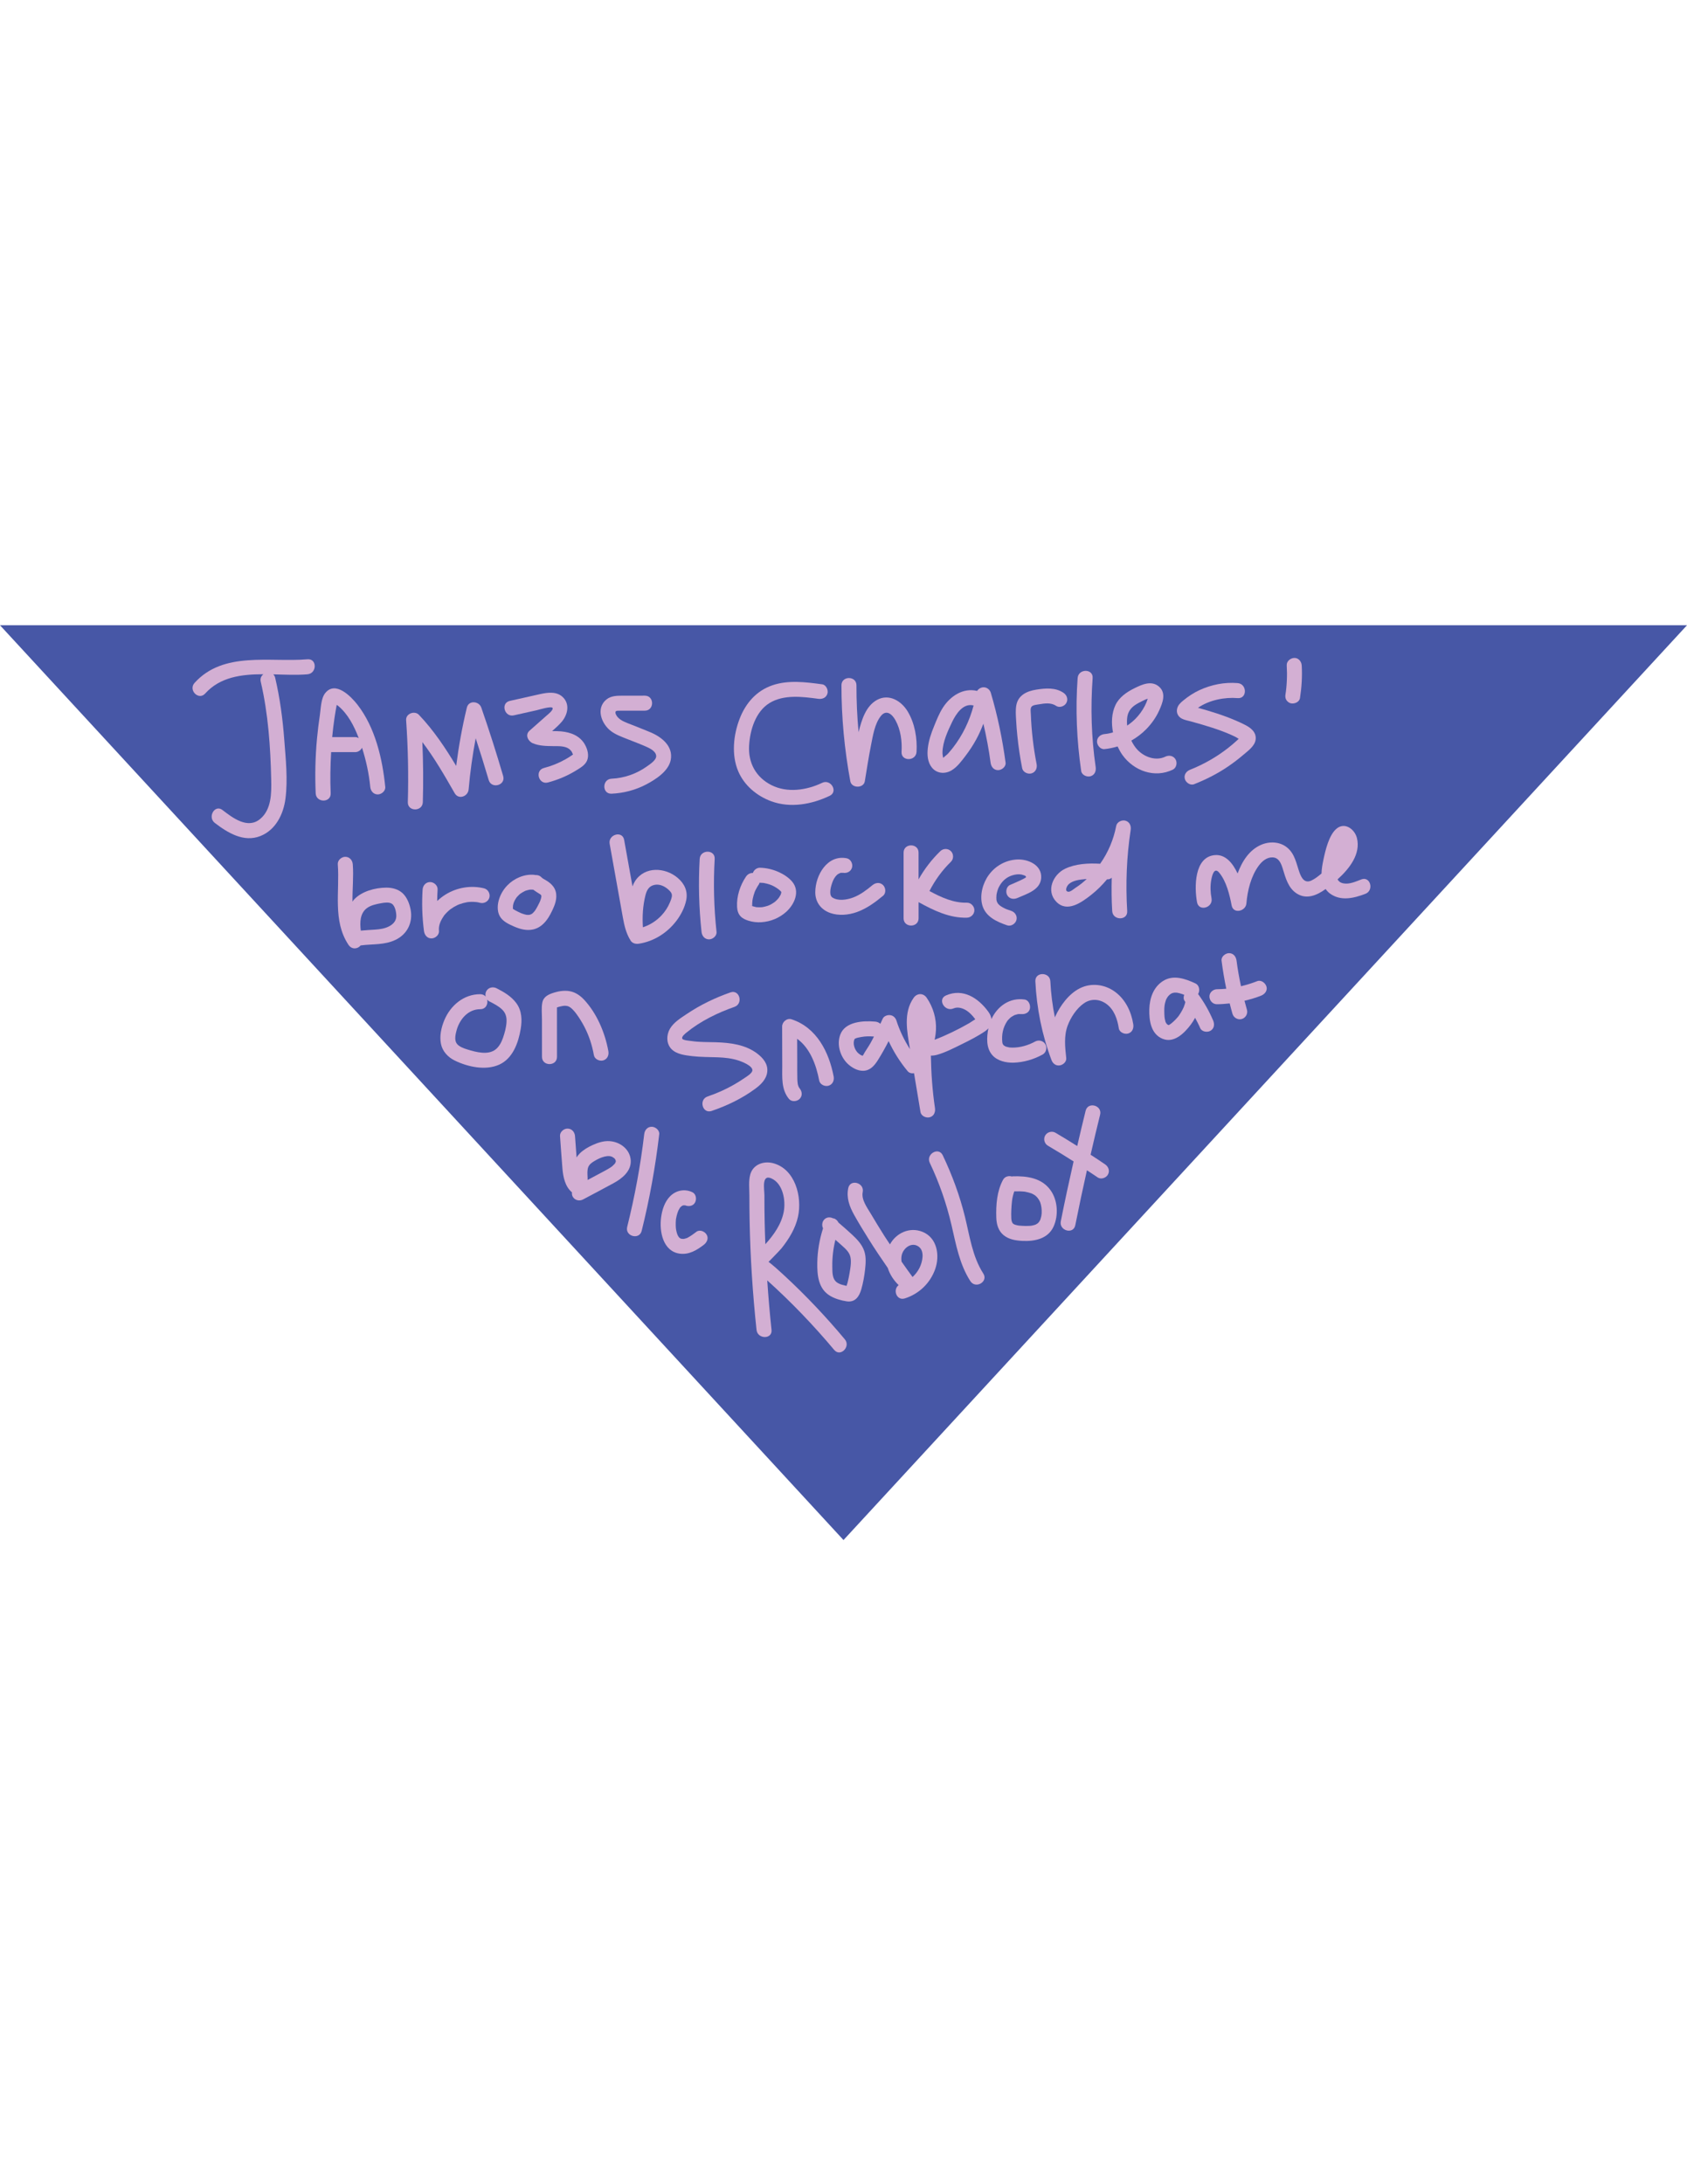 <?xml version="1.0" encoding="utf-8"?>
<!-- Generator: Adobe Illustrator 23.1.1, SVG Export Plug-In . SVG Version: 6.00 Build 0)  -->
<svg version="1.1" id="Layer_1" xmlns="http://www.w3.org/2000/svg" xmlns:xlink="http://www.w3.org/1999/xlink" x="0px" y="0px"
	 viewBox="0 0 612 792" style="enable-background:new 0 0 612 792;" xml:space="preserve">
<style type="text/css">
	.st0{fill:#4757A6;}
	.st1{fill:#D3AFD3;}
</style>
<polygon class="st0" points="612,226.72 306,558.43 0,226.72 "/>
<g>
	<path class="st1" d="M111.56,239.06c-13.71,1.18-30.5-3.06-40.99,8.58c-2.34,2.6,1.5,6.46,3.85,3.85c5.43-6.03,13.2-7,21.12-7.01
		c-0.75,0.59-1.22,1.52-0.95,2.71c2.72,11.65,3.53,23.64,3.8,35.58c0.11,4.87,0.09,10.8-4.02,14.2c-4.54,3.76-9.93-0.39-13.69-3.27
		c-2.78-2.13-5.49,2.6-2.75,4.7c4.67,3.58,10.47,7.14,16.51,4.76c5.58-2.2,8.39-7.92,9.12-13.57c0.9-6.97,0.09-14.42-0.44-21.41
		c-0.57-7.55-1.57-15.06-3.3-22.44c-0.12-0.53-0.38-0.91-0.68-1.22c4.3,0.11,8.55,0.32,12.4-0.02
		C115.03,244.2,115.06,238.75,111.56,239.06z"/>
	<path class="st1" d="M128.86,272.73c1.04,0,2.03-0.67,2.47-1.6c1.48,4.62,2.52,9.38,2.99,14.21c0.14,1.46,1.15,2.72,2.72,2.72
		c1.36,0,2.87-1.25,2.72-2.72c-1.01-10.23-3.66-21.57-10.1-29.84c-2.36-3.02-7.98-8.76-11.66-4.21c-1.58,1.95-1.59,5.5-1.95,7.91
		c-0.43,2.89-0.79,5.8-1.06,8.71c-0.61,6.57-0.75,13.16-0.47,19.75c0.15,3.49,5.59,3.51,5.44,0c-0.21-4.98-0.12-9.96,0.17-14.93
		C123.04,272.73,125.95,272.73,128.86,272.73z M121.35,260.31c0.23-1.55,0.49-3.09,0.78-4.63c0-0.03,0.01-0.05,0.01-0.08
		c0.2,0.12,0.39,0.23,0.46,0.29c3.63,2.97,5.89,7.43,7.54,11.76c-0.38-0.22-0.8-0.37-1.28-0.37c-2.78,0-5.57,0-8.35,0
		C120.73,264.95,121,262.63,121.35,260.31z"/>
	<path class="st1" d="M153.22,269.08c4.43,5.81,8.09,12.19,11.72,18.53c1.43,2.49,4.85,1.19,5.07-1.37
		c0.53-6.23,1.41-12.41,2.56-18.55c1.64,5.03,3.23,10.08,4.72,15.16c0.98,3.35,6.24,1.93,5.25-1.45c-2.44-8.33-5.08-16.6-7.93-24.81
		c-0.83-2.4-4.58-2.77-5.25,0c-1.68,6.97-2.96,14.03-3.87,21.14c-3.94-6.58-8.2-12.95-13.51-18.53c-1.56-1.63-4.81-0.45-4.65,1.92
		c0.7,9.9,0.9,19.83,0.62,29.75c-0.1,3.5,5.34,3.5,5.44,0C153.6,283.62,153.54,276.34,153.22,269.08z"/>
	<path class="st1" d="M186.39,259.39c2.79-0.62,5.57-1.25,8.36-1.87c0.57-0.13,5.36-1.61,5.71-0.8c0.34,0.78-1.74,2.38-2.2,2.79
		c-2.05,1.83-4.11,3.64-6.17,5.45c-1.71,1.51-0.52,3.82,1.2,4.55c2.34,0.99,4.94,1.01,7.44,1.04c1.92,0.02,4.32-0.14,5.91,1.16
		c0.37,0.3,0.67,0.67,0.88,1.09c0.03,0.06,0.21,0.54,0.35,0.8c-0.04,0.04-0.08,0.07-0.16,0.11c-0.27,0.15-0.52,0.36-0.78,0.52
		c-0.59,0.39-1.19,0.75-1.8,1.1c-2.47,1.4-5.07,2.43-7.81,3.15c-3.38,0.89-1.95,6.14,1.45,5.25c3.55-0.94,7-2.37,10.12-4.29
		c1.51-0.93,3.34-1.93,4.07-3.63c0.8-1.85,0.2-4.07-0.73-5.76c-1.77-3.23-5.19-4.54-8.67-4.85c-1.08-0.1-2.18-0.09-3.27-0.1
		c1.17-1.02,2.32-2.06,3.33-3.19c2.17-2.43,3.25-6.24,0.78-8.9c-2.22-2.4-5.61-1.96-8.48-1.32c-3.66,0.81-7.32,1.64-10.97,2.46
		C181.53,254.9,182.98,260.15,186.39,259.39z"/>
	<path class="st1" d="M221.71,265.15c1.75,1.29,3.83,2.03,5.83,2.83c2.24,0.9,4.51,1.73,6.72,2.7c1.36,0.6,3.76,1.69,3.79,3.5
		c0.02,1.48-2.25,2.92-3.3,3.68c-3.78,2.71-8.24,4.29-12.89,4.5c-3.49,0.16-3.51,5.6,0,5.44c4.37-0.2,8.6-1.3,12.48-3.32
		c3.46-1.8,8.21-4.82,8.99-8.95c0.94-4.97-3.3-8.29-7.36-10c-2.23-0.93-4.48-1.81-6.72-2.7c-1.77-0.71-4.03-1.37-5.28-2.92
		c-0.35-0.44-0.9-1.3-0.63-1.9c0.17-0.38,1.1-0.3,1.67-0.31c2.97-0.03,5.95,0,8.92-0.01c3.5,0,3.51-5.44,0-5.44
		c-2.58,0-5.15,0-7.73,0.01c-2.17,0-4.46-0.05-6.23,1.4C216.03,256.91,218.23,262.58,221.71,265.15z"/>
	<path class="st1" d="M279.78,290.54c6.96,2.56,14.7,1.14,21.22-1.98c3.16-1.51,0.4-6.21-2.75-4.7c-5.62,2.69-12.63,3.74-18.39,0.83
		c-5.61-2.83-8.45-8.01-8.11-14.26c0.3-5.63,2.33-12.39,7.42-15.51c5.19-3.17,11.94-2.3,17.66-1.53c1.47,0.2,2.9-0.35,3.35-1.9
		c0.36-1.27-0.45-3.15-1.9-3.35c-5.92-0.8-12.26-1.63-18.05,0.34c-5.82,1.98-9.69,6.46-11.88,12.08
		c-2.29,5.88-3.06,13.16-0.55,19.08C270,284.83,274.55,288.61,279.78,290.54z"/>
	<path class="st1" d="M313.73,283.3c0.72-4.33,1.37-8.68,2.23-12.98c0.7-3.46,1.31-7.79,3.56-10.65c1.99-2.53,4.1-0.74,5.33,1.5
		c1.9,3.45,2.44,7.58,2.21,11.46c-0.21,3.5,5.23,3.49,5.44,0c0.29-4.93-0.63-10.35-3.2-14.63c-2.31-3.85-6.81-6.6-11.18-4.19
		c-4.02,2.22-5.51,7.2-6.57,11.34c-0.03,0.12-0.05,0.25-0.08,0.37c-0.52-5.66-0.78-11.34-0.77-17.03c0-3.5-5.44-3.51-5.44,0
		c-0.01,11.68,1.09,23.34,3.22,34.83C308.96,285.87,313.29,285.92,313.73,283.3z"/>
	<path class="st1" d="M345.15,279.37c2.12-1.24,3.69-3.43,5.15-5.34c1.42-1.86,2.71-3.82,3.83-5.88c1.01-1.84,1.86-3.77,2.62-5.73
		c1.08,4.67,1.98,9.38,2.61,14.12c0.19,1.46,1.11,2.72,2.72,2.72c1.32,0,2.92-1.25,2.72-2.72c-1.15-8.58-2.9-17.03-5.36-25.33
		c-0.34-1.15-1.41-2-2.62-2c-0.87,0-1.86,0.53-2.34,1.32c-5.09-1.22-9.73,1.88-12.41,6.04c-1.35,2.1-2.28,4.47-3.22,6.78
		c-1.07,2.59-1.95,5.2-2.27,8c-0.27,2.37-0.08,5.01,1.46,6.94C339.8,280.51,342.77,280.76,345.15,279.37z M342.27,274.91
		c0.01,0.01,0.02,0.01,0.03,0.02C342.35,275.03,342.32,274.98,342.27,274.91z M345.41,261.78c1.38-2.88,4-6.95,7.79-5.97
		c-1.47,5.55-3.98,10.81-7.53,15.36c-0.54,0.69-1.11,1.36-1.69,2.02c-0.54,0.6-1.23,1.03-1.76,1.58c-0.02,0.02-0.02,0.01-0.03,0.02
		c-0.03-0.04-0.05-0.08-0.05-0.08c-0.14-0.66-0.25-1.18-0.23-1.95C341.99,268.99,343.81,265.13,345.41,261.78z"/>
	<path class="st1" d="M369.07,266.85c0.4,3.92,0.98,7.82,1.74,11.69c0.28,1.44,2.01,2.27,3.35,1.9c1.51-0.41,2.18-1.9,1.9-3.35
		c-1.17-6-1.88-12.07-2.1-18.17c-0.03-0.74-0.25-2.04,0.26-2.67c0.51-0.63,1.87-0.72,2.63-0.85c2.08-0.35,4.4-0.72,6.24,0.53
		c1.21,0.83,3.02,0.23,3.72-0.98c0.79-1.35,0.24-2.89-0.98-3.72c-2.93-2.01-6.54-1.69-9.87-1.17c-3.4,0.53-6.63,1.99-7.28,5.74
		c-0.3,1.75-0.16,3.52-0.06,5.28C368.72,263,368.87,264.93,369.07,266.85z"/>
	<path class="st1" d="M395.58,281.48c1.56-0.43,2.11-1.89,1.9-3.35c-1.56-10.67-1.88-21.51-1.1-32.26c0.25-3.49-5.19-3.48-5.44,0
		c-0.82,11.27-0.34,22.54,1.29,33.71C392.44,281.04,394.29,281.84,395.58,281.48z"/>
	<path class="st1" d="M400.69,271.63c1.62-0.16,3.2-0.5,4.74-0.96c0.51,1.09,1.08,2.13,1.73,3.05c4.14,5.8,11.69,8.56,18.32,5.35
		c1.32-0.64,1.68-2.52,0.98-3.72c-0.79-1.35-2.4-1.62-3.72-0.98c-3.45,1.67-7.64,0.13-10.12-2.52c-0.88-0.94-1.61-2.08-2.2-3.31
		c1.97-1.12,3.8-2.5,5.42-4.15c1.9-1.94,3.52-4.22,4.65-6.7c1.24-2.72,2.69-6.3,0.02-8.67c-2.75-2.44-6.26-0.81-9.06,0.58
		c-2.76,1.37-5.49,3.25-6.82,6.12c-1.37,2.94-1.51,6.46-0.86,9.85c-1,0.3-2.03,0.51-3.08,0.61c-1.46,0.15-2.72,1.15-2.72,2.72
		C397.97,270.27,399.22,271.78,400.69,271.63z M408.95,260c0.27-1.88,1.26-3.27,2.81-4.33c0.83-0.56,1.72-1.02,2.62-1.46
		c0.48-0.23,0.96-0.48,1.45-0.68c0.08-0.03,0.3-0.09,0.53-0.15c-0.01,0.04-0.03,0.11-0.03,0.12c-0.27,0.85-0.61,1.66-1.02,2.46
		c-0.91,1.75-2.05,3.32-3.44,4.72c-0.9,0.9-1.9,1.71-2.96,2.43C408.79,262.05,408.81,261,408.95,260z"/>
	<path class="st1" d="M428.68,260.55c1.03,0.55,2.29,0.75,3.42,1.06c1.27,0.35,2.54,0.71,3.81,1.08c2.53,0.74,5.04,1.53,7.51,2.46
		c1.1,0.41,2.18,0.85,3.25,1.33c0.51,0.23,1.02,0.47,1.53,0.72c0.21,0.1,0.71,0.44,1.17,0.7c-0.25,0.24-0.5,0.47-0.75,0.7
		c-0.98,0.89-1.98,1.75-3.02,2.56c-4.19,3.29-8.92,5.99-13.87,7.95c-1.37,0.54-2.32,1.82-1.9,3.35c0.36,1.3,1.97,2.44,3.35,1.9
		c4.33-1.71,8.47-3.8,12.32-6.42c1.94-1.32,3.81-2.75,5.59-4.27c1.69-1.44,4.17-3.18,4.43-5.57c0.28-2.59-1.72-4.17-3.8-5.23
		c-2.21-1.13-4.51-2.1-6.84-2.97c-2.29-0.86-4.62-1.6-6.96-2.3c-1.11-0.33-2.22-0.64-3.33-0.95c4.12-2.83,9.68-3.91,14.41-3.51
		c3.49,0.29,3.47-5.15,0-5.44c-4.78-0.4-9.53,0.55-13.88,2.55c-2.12,0.98-4.07,2.27-5.87,3.76c-1.03,0.85-1.97,1.7-2.24,3.06
		C426.7,258.49,427.39,259.86,428.68,260.55z"/>
	<path class="st1" d="M468.25,255.02c1.3,0.3,3.11-0.4,3.35-1.9c0.61-3.92,0.86-7.87,0.63-11.83c-0.08-1.42-1.19-2.79-2.72-2.72
		c-1.4,0.06-2.81,1.2-2.72,2.72c0.11,1.82,0.13,3.64,0.04,5.46c-0.04,0.89-0.1,1.78-0.19,2.67c-0.04,0.43-0.09,0.85-0.14,1.28
		c0,0.04-0.01,0.06-0.01,0.09c0,0.02,0,0.02-0.01,0.04c-0.04,0.28-0.08,0.57-0.13,0.85c-0.12,0.75-0.12,1.42,0.27,2.1
		C466.96,254.34,467.6,254.87,468.25,255.02z"/>
	<path class="st1" d="M146.03,323.86c-1.59-1.46-3.78-2.01-5.89-2c-3.99,0.02-8.91,1.3-11.69,4.31c-0.23,0.25-0.39,0.51-0.58,0.77
		c-0.05-4.55,0.45-9.21,0.11-13.54c-0.11-1.47-1.17-2.72-2.72-2.72c-1.38,0-2.84,1.25-2.72,2.72c0.76,9.78-1.94,20.46,3.88,29.2
		c1.21,1.81,3.36,1.54,4.41,0.22c4.31-0.58,8.64-0.07,12.71-2.05c4.24-2.06,6.26-6.27,5.44-10.86
		C148.58,327.76,147.68,325.37,146.03,323.86z M143.75,332.5c-0.14,1.61-1.24,2.68-2.61,3.4c-1.56,0.82-3.33,1.06-5.06,1.18
		c-1.74,0.11-3.47,0.21-5.19,0.37c-0.38-2.99-0.29-6.25,2.16-8.12c1.46-1.11,3.45-1.5,5.21-1.82c1.14-0.21,2.89-0.49,3.93,0.22
		C143.4,328.55,143.86,331.15,143.75,332.5z"/>
	<path class="st1" d="M161.11,331.95c0.03-0.03,0.07-0.07,0.12-0.14c0.15-0.17,0.29-0.34,0.44-0.5c0.33-0.36,0.67-0.7,1.04-1.03
		c0.16-0.15,0.33-0.29,0.5-0.43c0.07-0.06,0.07-0.06,0.05-0.05c0.02-0.02,0.05-0.04,0.13-0.09c0.4-0.28,0.8-0.56,1.22-0.81
		c0.38-0.23,0.77-0.44,1.17-0.63c0.16-0.08,0.32-0.15,0.48-0.22c0.05-0.02,0.46-0.18,0.47-0.18c0.88-0.32,1.78-0.56,2.7-0.72
		c0.1-0.02,0.26-0.04,0.32-0.05c0.22-0.02,0.44-0.05,0.67-0.06c0.44-0.03,0.88-0.04,1.33-0.02c0.4,0.01,0.8,0.04,1.19,0.09
		c0.1,0.02,0.44,0.08,0.46,0.08c0.26,0.05,0.52,0.11,0.78,0.18c1.42,0.36,2.95-0.46,3.35-1.9c0.38-1.39-0.47-2.99-1.9-3.35
		c-4.72-1.18-9.84-0.33-13.98,2.23c-1.06,0.66-2.09,1.46-3.05,2.36c0.01-1.38,0.06-2.77,0.15-4.15c0.09-1.47-1.32-2.72-2.72-2.72
		c-1.55,0-2.63,1.25-2.72,2.72c-0.32,5-0.16,10.02,0.49,14.99c0.19,1.46,1.12,2.72,2.72,2.72c1.37,0,2.86-1.25,2.72-2.72
		c-0.19-2.03,0.59-3.69,1.78-5.44C161.06,332.03,161.09,331.98,161.11,331.95z"/>
	<path class="st1" d="M200.95,328.78c0.98-2.32,1.38-5.08-0.19-7.25c-0.69-0.95-1.57-1.65-2.57-2.25c-0.36-0.22-0.74-0.42-1.1-0.64
		c-0.18-0.11-0.35-0.23-0.53-0.35c0.56,0.38-0.12-0.14-0.23-0.25c-0.55-0.58-1.38-0.81-2.18-0.74c-0.11-0.02-0.21-0.07-0.33-0.08
		c-3.61-0.35-7.32,1.27-9.8,3.85c-1.31,1.37-2.31,3-2.91,4.8c-0.67,1.99-0.86,4.5,0.22,6.38c1.07,1.88,3.19,2.84,5.09,3.68
		c2.22,0.97,4.57,1.63,7,1.09C197.39,336.13,199.5,332.22,200.95,328.78z M186.03,329.5c0.01,0.02,0.02,0.04,0.02,0.06c0,0,0,0,0,0
		C186.04,329.53,186.03,329.51,186.03,329.5z M186.05,329.55C186.05,329.55,186.05,329.55,186.05,329.55
		c0.01,0.02,0.02,0.04,0.03,0.06C186.06,329.59,186.06,329.57,186.05,329.55z M186.1,329.63c0-0.01-0.01-0.03-0.01-0.04
		C186.24,329.74,186.18,329.71,186.1,329.63z M196.39,325.06c0,0.04-0.01,0.13-0.01,0.19c-0.03,0.18-0.07,0.37-0.12,0.54
		c-0.09,0.32-0.21,0.62-0.31,0.93c-0.01,0.04-0.03,0.08-0.04,0.1c-0.09,0.19-0.18,0.38-0.27,0.57c-0.3,0.61-0.6,1.22-0.94,1.81
		c-0.17,0.29-0.34,0.59-0.53,0.87c-0.12,0.17-0.61,0.76-0.24,0.34c-0.22,0.24-0.43,0.49-0.67,0.71c-0.02,0.02-0.07,0.06-0.12,0.1
		c-0.1,0.07-0.32,0.21-0.37,0.24c-0.02,0.01-0.06,0.03-0.1,0.05c-0.11,0.03-0.45,0.17-0.44,0.16c-0.03,0.01-0.12,0.04-0.19,0.05
		c-0.12,0.01-0.25,0.02-0.36,0.02c-0.17,0-0.34-0.01-0.52-0.01c-0.04,0-0.04,0-0.07,0c-0.43-0.08-0.86-0.19-1.28-0.33
		c-0.22-0.07-0.43-0.15-0.64-0.23c-0.07-0.02-0.07-0.02-0.09-0.03c-0.02-0.01-0.01,0-0.03-0.01c-0.38-0.16-0.75-0.35-1.12-0.53
		c-0.31-0.16-0.62-0.32-0.93-0.48c-0.14-0.07-0.28-0.15-0.41-0.23c-0.05-0.03-0.35-0.23-0.37-0.24c-0.04-0.04-0.08-0.07-0.12-0.11
		c-0.02-0.08-0.05-0.15-0.06-0.23c0-0.01,0,0,0.01-0.02c0.02-0.14,0.06-0.84,0.03-0.8c0.05-0.27,0.1-0.55,0.17-0.81
		c0.08-0.27,0.18-0.54,0.27-0.8c-0.2,0.62,0.12-0.23,0.22-0.41c0.14-0.25,0.28-0.49,0.44-0.73c0.07-0.1,0.14-0.2,0.21-0.31
		c0.03-0.03,0.06-0.08,0.13-0.16c0.23-0.27,0.48-0.53,0.74-0.77c0.13-0.12,0.27-0.24,0.4-0.36c0.03-0.03,0.02-0.02,0.04-0.04
		c0,0,0,0,0,0c0.6-0.4,1.19-0.75,1.83-1.07c0.03-0.01,0.01,0,0.05-0.01c0.17-0.05,0.33-0.12,0.5-0.17c0.34-0.1,0.69-0.16,1.03-0.25
		c0.01,0,0.01,0,0.01,0c0.18-0.01,0.35-0.03,0.53-0.03c0.27-0.01,0.53,0.01,0.79,0.03c0.81,0.6,1.67,1.13,2.53,1.67
		c0.02,0.01,0.01,0.01,0.03,0.02c0.07,0.07,0.14,0.14,0.22,0.2c0.02,0.02,0.02,0.01,0.03,0.02c0.02,0.04,0.06,0.12,0.1,0.19
		c0.02,0.07,0.03,0.14,0.05,0.21C196.39,324.98,196.39,325,196.39,325.06z"/>
	<path class="st1" d="M230.4,319.47c-0.39,0.6-0.69,1.25-0.95,1.93c-1.01-5.62-2.02-11.25-3.03-16.87
		c-0.62-3.44-5.86-1.98-5.25,1.45c1.08,6.02,2.16,12.05,3.24,18.07c0.52,2.9,1.04,5.8,1.56,8.7c0.49,2.69,1.08,5.29,2.43,7.69
		c0.03,0.05,0.08,0.08,0.11,0.13c0.52,1.33,1.85,1.84,3.21,1.63c5.45-0.81,10.35-3.94,13.66-8.3c1.64-2.16,2.97-4.72,3.54-7.39
		c0.71-3.29-0.58-6.09-3.1-8.21C241.33,314.5,233.92,314.04,230.4,319.47z M242.39,322.5c0.59,0.52,1.27,1.17,1.35,2
		c0.09,0.9-0.44,2.05-0.78,2.87c-0.69,1.67-1.74,3.23-2.97,4.55c-1.9,2.03-4.2,3.47-6.76,4.32c-0.26-3.91-0.03-7.87,0.94-11.67
		c0.48-1.88,1.32-3.36,3.38-3.73C239.32,320.52,241.09,321.34,242.39,322.5z"/>
	<path class="st1" d="M257.22,340.62c1.35,0,2.88-1.25,2.72-2.72c-0.95-8.79-1.18-17.63-0.67-26.45c0.2-3.5-5.24-3.49-5.44,0
		c-0.5,8.82-0.28,17.66,0.67,26.45C254.65,339.36,255.63,340.62,257.22,340.62z"/>
	<path class="st1" d="M287.37,319.68c-1.3-1.53-3.18-2.73-5.01-3.53c-2.13-0.93-4.34-1.45-6.68-1.5c-1.14-0.02-2.21,0.82-2.56,1.9
		c-0.97-0.04-1.88,0.41-2.48,1.29c-2.14,3.13-3.46,7.19-3.25,11.01c0.07,1.26,0.38,2.47,1.27,3.41c0.76,0.81,1.78,1.24,2.82,1.58
		c1.52,0.49,3.2,0.68,4.79,0.56c3.34-0.24,6.5-1.54,8.99-3.8C288.24,327.88,290.34,323.19,287.37,319.68z M283.38,323.34
		c0,0.01,0,0.03,0.01,0.04C283.35,323.3,283.31,323.06,283.38,323.34z M272.61,328.48c-0.06-0.04-0.25-0.15-0.26-0.14
		C272.47,328.28,272.55,328.36,272.61,328.48C272.62,328.49,272.62,328.48,272.61,328.48z M283.35,323.98
		c-0.04,0.15-0.09,0.29-0.14,0.43c-0.02,0.04-0.03,0.05-0.06,0.11c-0.14,0.24-0.27,0.49-0.42,0.72c-0.08,0.12-0.17,0.24-0.24,0.36
		c0,0.01,0,0,0,0.01c-0.2,0.23-0.4,0.47-0.61,0.69c-0.2,0.21-0.41,0.4-0.63,0.59c-0.08,0.07-0.16,0.13-0.23,0.2
		c-0.51,0.34-1,0.67-1.55,0.95c-0.16,0.08-0.92,0.4-0.34,0.18c-0.24,0.09-0.47,0.18-0.71,0.26c-0.58,0.19-1.17,0.33-1.78,0.44
		c0.03,0,0.03,0,0.06,0c-0.02,0-0.05,0-0.07,0.01c0,0,0,0-0.01,0c-0.06,0.01-0.14,0.02-0.19,0.02c-0.05,0.01-0.11,0.01-0.16,0.01
		c-0.25,0.02-0.5,0.03-0.76,0.03c-0.29,0-0.58-0.01-0.86-0.03c-0.11-0.01-0.22-0.02-0.32-0.03c-0.02,0-0.02,0-0.04,0
		c-0.03-0.01-0.05-0.01-0.09-0.02c-0.45-0.1-0.89-0.24-1.33-0.36c-0.01-0.68,0.01-1.36,0.1-2.03c0-0.01,0-0.01,0-0.02
		c0.05-0.22,0.08-0.44,0.12-0.66c0.08-0.4,0.18-0.79,0.29-1.18c0.11-0.39,0.24-0.77,0.38-1.15c0.05-0.13,0.1-0.26,0.15-0.39
		c0.02-0.04,0.11-0.24,0.15-0.32c0.37-0.77,0.81-1.5,1.29-2.21c0.11-0.16,0.13-0.35,0.19-0.53c0.05,0,0.1,0.03,0.15,0.03
		c0.35,0.01,0.69,0.04,1.04,0.05c0.04,0,0.13,0.01,0.19,0.02c0.12,0.02,0.25,0.04,0.37,0.06c0.68,0.13,1.35,0.3,2.01,0.53
		c0.11,0.04,0.97,0.4,0.56,0.2c0.31,0.15,0.63,0.3,0.93,0.46c0.58,0.32,1.15,0.68,1.68,1.08c0.08,0.08,0.46,0.4,0.52,0.45
		c0.09,0.09,0.19,0.18,0.28,0.28c-0.06-0.06-0.09-0.07,0.14,0.17c0.01,0.05,0.02,0.12,0.03,0.18
		C283.39,323.7,283.36,323.93,283.35,323.98z"/>
	<path class="st1" d="M276.41,328.94c0.07-0.01,0.13-0.01,0.2-0.02c0,0,0.01,0,0.01,0C276.35,328.94,276.34,328.94,276.41,328.94z"
		/>
	<path class="st1" d="M310.83,330.73c3.59-1.28,6.62-3.51,9.54-5.93c1.13-0.94,0.97-2.88,0-3.85c-1.12-1.12-2.71-0.94-3.85,0
		c-2.1,1.74-4.42,3.51-6.97,4.47c-2.4,0.91-5.51,1.34-7.52,0.05c-0.12-0.07-0.27-0.16-0.49-0.44c0.18,0.23-0.09-0.22-0.18-0.37
		c-0.01-0.09-0.13-0.53-0.13-0.52c0.07,0.36-0.03-0.49-0.03-0.61c0-1.16,0.28-2.2,0.73-3.5c0.34-0.99,0.91-2.06,1.69-2.78
		c0.1-0.09,0.22-0.2,0.53-0.38c0.07-0.04,0.76-0.35,0.43-0.23c0.01-0.01,0.45-0.12,0.53-0.16c0.27,0,0.92,0.05,0.63-0.01
		c1.44,0.29,2.94-0.41,3.35-1.9c0.37-1.34-0.45-3.06-1.9-3.35c-7.06-1.41-11.42,6.15-11.43,12.31c-0.01,3.59,2.08,6.33,5.42,7.52
		C304.23,332.13,307.83,331.8,310.83,330.73z"/>
	<path class="st1" d="M327.8,309.16c0,7.94,0,15.88,0,23.82c0,3.5,5.44,3.51,5.44,0c0-1.95,0-3.91,0-5.86
		c5.42,2.99,11.19,5.81,17.52,5.64c1.47-0.04,2.72-1.22,2.72-2.72c0-1.44-1.25-2.76-2.72-2.72c-4.83,0.13-9.31-1.93-13.58-4.23
		c2.03-3.95,4.59-7.49,7.79-10.61c1.05-1.02,1.03-2.82,0-3.85c-1.05-1.05-2.79-1.03-3.85,0c-3.1,3.01-5.77,6.47-7.89,10.24
		c0-3.23,0-6.47,0-9.7C333.25,305.66,327.8,305.66,327.8,309.16z"/>
	<path class="st1" d="M372.06,318.22c-0.04,0.03-0.04,0.04-0.04,0.04c-0.03,0.01-0.04,0.02-0.11,0.06c-0.26,0.15-0.51,0.3-0.78,0.44
		c-1.54,0.78-3.16,1.43-4.74,2.14c-1.34,0.6-1.66,2.55-0.98,3.72c0.81,1.38,2.38,1.58,3.72,0.98c3.33-1.48,8.27-2.85,8.58-7.21
		c0.34-4.77-4.85-6.98-8.86-6.73c-4.08,0.26-7.72,2.3-10.13,5.58c-2.19,2.98-3.36,7.27-2.39,10.9c1.14,4.24,5.25,6.1,9.05,7.39
		c1.39,0.47,2.97-0.54,3.35-1.9c0.41-1.49-0.5-2.88-1.9-3.35c-1.34-0.45-1.89-0.62-2.93-1.19c-0.23-0.12-0.46-0.26-0.68-0.4
		c-0.11-0.07-0.72-0.54-0.39-0.25c-0.19-0.16-0.38-0.33-0.56-0.52c-0.09-0.09-0.17-0.18-0.25-0.28c-0.01-0.02,0-0.01-0.03-0.06
		c-0.05-0.09-0.38-0.72-0.27-0.44c-0.11-0.29-0.2-0.61-0.25-0.92c0.03,0.16-0.02-0.56-0.02-0.71c0-0.33,0.02-0.66,0.05-0.99
		c0.01-0.06,0.07-0.43,0.08-0.51c0.07-0.33,0.15-0.66,0.25-0.98c0.08-0.28,0.17-0.55,0.28-0.82c0.02-0.04,0.02-0.05,0.03-0.08
		c0.09-0.2,0.18-0.39,0.29-0.59c1.07-2.05,2.7-3.5,4.82-4.14c1.16-0.35,2.2-0.48,3.32-0.29c0.16,0.03,1.06,0.31,1.11,0.34
		c0.29,0.16,0.33,0.17,0.42,0.28c-0.01,0.01,0.08,0.17,0.16,0.28C372.19,318.1,372.13,318.17,372.06,318.22z M372.32,317.95
		c0,0.01-0.01,0.02-0.01,0.03c0,0,0,0,0,0C372.31,317.97,372.32,317.95,372.32,317.95z M372.31,317.98
		C372.31,317.98,372.31,317.98,372.31,317.98c0,0.01,0,0.02-0.01,0.03c0,0,0,0,0-0.01C372.31,317.99,372.31,317.99,372.31,317.98z"
		/>
	<path class="st1" d="M408.28,297.58c-1.33-0.36-3.07,0.45-3.35,1.9c-0.94,4.96-2.94,9.64-5.82,13.72c-4.28-0.26-8.94,0-12.72,1.81
		c-4.4,2.11-7.01,8.02-3.2,11.96c3.96,4.1,9.25,0.2,12.71-2.52c2.1-1.65,3.99-3.55,5.71-5.61c0.02,0,0.03,0,0.05,0
		c0.61,0.07,1.18-0.17,1.65-0.56c-0.1,4.03-0.08,8.05,0.17,12.09c0.21,3.48,5.66,3.5,5.44,0c-0.6-9.83-0.22-19.71,1.26-29.45
		C410.4,299.48,409.81,298,408.28,297.58z M392.41,320.32c-0.71,0.56-1.46,1.09-2.22,1.59c-0.59,0.39-1.86,1.52-2.62,1.44
		c-1.54-0.16-0.51-2.17,0.17-2.77c1.56-1.38,4-1.63,6-1.81c0.16-0.01,0.32-0.01,0.48-0.02
		C393.63,319.28,393.04,319.82,392.41,320.32z"/>
	<path class="st1" d="M493.87,318.88c-1.97,0.75-4.41,1.89-6.59,1.42c-1.08-0.23-1.69-0.76-2.04-1.44
		c4.36-3.94,8.45-9.22,7.02-14.98c-0.81-3.24-4.42-5.9-7.41-3.39c-2.76,2.31-4.03,7.87-4.74,11.2c-0.34,1.62-0.66,3.36-0.7,5.05
		c-1.15,0.97-2.37,1.94-3.7,2.56c-2.42,1.11-3.57-0.94-4.28-2.91c-1.17-3.28-1.66-6.78-4.53-9.1c-2.66-2.15-6.37-2.27-9.42-0.95
		c-4.21,1.83-6.86,5.88-8.51,10.39c-1.78-3.8-4.38-6.93-8.15-6.67c-7.67,0.53-7.56,11.82-6.56,17.13c0.65,3.44,5.89,1.98,5.25-1.45
		c-0.41-2.18-0.5-4.43-0.11-6.62c0.28-1.54,1.04-4.89,2.87-2.71c2.62,3.13,3.79,8,4.54,11.91c0.61,3.2,5.11,2.14,5.35-0.72
		c0.39-4.65,1.65-9.88,4.48-13.7c1.18-1.6,2.89-3.07,4.99-3.01c2.35,0.06,3.17,2.28,3.75,4.21c1.01,3.31,1.98,6.98,5.12,8.94
		c3.57,2.23,7.33,0.56,10.4-1.68c0.42,0.59,0.91,1.15,1.57,1.63c3.91,2.88,8.67,1.71,12.83,0.13
		C498.56,322.89,497.15,317.63,493.87,318.88z"/>
	<path class="st1" d="M180.17,358.36c-1.31-0.67-2.95-0.34-3.72,0.98c-0.35,0.59-0.43,1.33-0.27,2.01
		c-0.44-0.51-1.09-0.84-1.96-0.85c-5.99-0.02-10.83,4.11-13.05,9.46c-1.09,2.63-1.77,5.68-1.21,8.52c0.54,2.74,2.55,4.88,5.01,6.08
		c4.72,2.31,11.2,3.72,16.16,1.47c4.91-2.23,6.93-7.93,7.76-12.89c0.55-3.26,0.45-6.64-1.58-9.4
		C185.49,361.27,182.85,359.73,180.17,358.36z M182.49,376.27c-0.54,1.57-1.33,3.13-2.61,4.19c-2.74,2.26-7.18,1.05-10.3,0.09
		c-1.43-0.44-3.1-1.04-3.9-2.17c-0.91-1.28-0.44-3.36-0.03-4.83c1.11-3.98,4.18-7.62,8.56-7.61c2.09,0.01,2.91-1.93,2.5-3.49
		c0.2,0.24,0.42,0.46,0.71,0.61c1.64,0.84,3.37,1.69,4.71,2.97c1.3,1.25,1.73,2.73,1.62,4.57
		C183.65,372.51,183.11,374.47,182.49,376.27z"/>
	<path class="st1" d="M204.06,364.78c0.7-0.12,1.42-0.13,2.1,0.12c1.02,0.38,2.15,1.68,2.88,2.66c1.1,1.49,2.08,3.08,2.94,4.72
		c1.7,3.25,2.83,6.74,3.47,10.34c0.26,1.45,2.02,2.26,3.35,1.9c1.52-0.42,2.16-1.9,1.9-3.35c-1.2-6.68-4.17-13.72-8.86-18.73
		c-1.24-1.32-2.81-2.44-4.58-2.9c-2.03-0.53-4.18-0.23-6.16,0.36c-1.99,0.6-3.94,1.41-4.37,3.68c-0.37,1.95-0.12,4.12-0.12,6.09
		c0,4.52,0.01,9.04,0.01,13.55c0,3.5,5.45,3.51,5.44,0c0-4.31-0.01-8.62-0.01-12.93c0-1.11,0-2.22,0-3.34c0-0.55,0-1.1,0-1.65
		c0.19-0.07,0.39-0.13,0.5-0.16C203.05,365.01,203.55,364.87,204.06,364.78z"/>
	<path class="st1" d="M278.34,388.65c0.31-2.85-1.5-5-3.63-6.62c-4.26-3.25-9.78-3.94-14.98-4.1c-2.96-0.09-5.97,0-8.91-0.45
		c-0.57-0.09-2.95-0.23-3.28-0.8c-0.44-0.76,1.07-1.91,1.53-2.29c5.03-4.12,11.27-7.16,17.37-9.29c3.29-1.15,1.87-6.41-1.45-5.25
		c-5.58,1.95-10.93,4.52-15.84,7.82c-2.19,1.47-4.73,3.02-6.1,5.34c-1.33,2.26-1.38,5.38,0.51,7.36c1.87,1.95,5.01,2.28,7.55,2.59
		c3.09,0.37,6.2,0.31,9.3,0.43c2.52,0.1,5.02,0.36,7.44,1.14c1.21,0.39,5.12,1.88,5.1,3.54c-0.01,1.07-2.03,2.27-2.75,2.76
		c-1.3,0.89-2.63,1.73-4,2.51c-3.03,1.73-6.2,3.13-9.5,4.25c-3.3,1.12-1.88,6.38,1.45,5.25c5.61-1.9,11.08-4.53,15.85-8.06
		C276.06,393.27,278.05,391.31,278.34,388.65z"/>
	<path class="st1" d="M297.18,391.8c0.27,1.44,2.01,2.27,3.35,1.9c1.51-0.42,2.17-1.9,1.9-3.35c-1.67-8.84-6.16-17.76-15.25-20.74
		c-1.69-0.56-3.45,0.93-3.44,2.62c0.01,4.72,0.03,9.44,0.04,14.16c0.01,4.21-0.41,8.64,2.44,12.09c0.94,1.13,2.88,0.97,3.85,0
		c1.12-1.12,0.94-2.71,0-3.85c-0.76-0.93-0.78-2.41-0.82-3.54c-0.06-2.05-0.02-4.1-0.03-6.15c-0.01-2.76-0.02-5.52-0.03-8.27
		C293.9,380.06,296.13,386.24,297.18,391.8z"/>
	<path class="st1" d="M378.25,382.37c1.29-0.71,1.71-2.48,0.98-3.72c-0.76-1.3-2.43-1.69-3.72-0.98c-2.5,1.38-5.44,2.22-8.26,2.2
		c-0.28,0-0.56-0.01-0.83-0.04c-0.08-0.01-0.15-0.01-0.23-0.02c-0.04-0.01-0.04-0.01-0.12-0.02c-0.31-0.07-0.62-0.13-0.93-0.22
		c-0.12-0.04-0.24-0.08-0.36-0.12c-0.03-0.01-0.02-0.01-0.06-0.03c-0.08-0.05-0.51-0.34-0.54-0.33c-0.11-0.1-0.22-0.2-0.32-0.31
		c0.53,0.56-0.26-0.52-0.04-0.03c-0.07-0.19-0.13-0.39-0.17-0.6c-0.07-0.34-0.08-0.41-0.04-0.2c-0.29-2.79,0.25-5.35,1.68-7.54
		c0.08-0.13,0.17-0.25,0.26-0.37c0.02-0.03,0.06-0.06,0.14-0.17c0.25-0.25,0.48-0.51,0.74-0.75c0.09-0.08,0.19-0.17,0.29-0.25
		c0.02-0.01,0.08-0.05,0.2-0.14c0.23-0.14,0.44-0.28,0.68-0.41c0.15-0.08,0.31-0.16,0.46-0.24c0.03-0.01,0.03-0.01,0.08-0.03
		c0.33-0.11,0.66-0.19,1-0.29c0.12-0.02,0.15-0.03,0.19-0.04c0.12-0.01,0.25-0.02,0.37-0.03c0.11,0,1.13,0.07,0.57-0.01
		c1.4,0.21,2.99-0.35,3.35-1.9c0.29-1.29-0.39-3.12-1.9-3.35c-5.42-0.8-9.9,2.46-12.05,7.09c-0.11-0.87-0.47-1.76-1.12-2.65
		c-3.63-4.99-9.18-8.63-15.38-5.92c-3.2,1.4-0.43,6.09,2.75,4.7c1.66-0.73,3.63,0,5.01,0.98c0.79,0.56,1.48,1.26,2.11,1.99
		c0.27,0.31,0.52,0.64,0.77,0.97c-0.75,0.44-1.91,1.24-2.18,1.4c-1.05,0.6-2.11,1.18-3.18,1.75c-2.03,1.07-4.1,2.06-6.21,2.98
		c-1,0.43-2.01,0.86-3.04,1.24c-0.03,0.01-0.11,0.03-0.16,0.04c0.05-0.21,0.11-0.41,0.15-0.63c0.18-0.95,0.3-1.93,0.35-2.9
		c0.21-4.13-1.03-8.31-3.37-11.69c-1.22-1.76-3.47-1.72-4.7,0c-3.86,5.42-2.39,12.37-1.38,18.44c0.01,0.07,0.02,0.14,0.04,0.21
		c-2.09-3.23-3.77-6.73-4.94-10.39c-0.33-1.03-1.17-1.82-2.26-1.95c-0.97-0.12-2.28,0.31-2.71,1.3c-0.27,0.62-0.57,1.23-0.85,1.84
		c-0.49-0.45-1.15-0.73-1.87-0.79c-4.32-0.39-10.91-0.04-12.67,4.72c-1.34,3.6-0.04,7.96,2.69,10.57c1.48,1.41,3.63,2.63,5.73,2.54
		c2.48-0.11,3.98-1.9,5.21-3.84c1.42-2.24,2.7-4.56,3.91-6.92c1.84,3.91,4.13,7.58,6.93,10.93c0.56,0.66,1.44,0.84,2.29,0.71
		c0.78,4.69,1.56,9.38,2.34,14.07c0.24,1.46,2.03,2.25,3.35,1.9c1.56-0.41,2.11-1.9,1.9-3.35c-0.93-6.3-1.38-12.65-1.48-19
		c0.75,0.01,1.52-0.09,2.22-0.29c3.09-0.86,6.16-2.47,9.04-3.88c2.88-1.41,5.82-2.9,8.47-4.72c0.45-0.31,0.82-0.65,1.13-1.01
		c-0.63,3.24-0.89,7.13,1.46,9.76c1.85,2.07,4.94,2.75,7.61,2.7C371.33,385.22,374.99,384.17,378.25,382.37z M315.7,378.4
		c-0.81,1.42-1.83,2.77-2.59,4.22c-0.05,0.1-0.11,0.15-0.16,0.19c-0.48-0.06-1.08-0.49-1.4-0.74c-1.34-1.07-2.16-3.21-1.73-4.76
		c0.07-0.25,0.11-0.39,0.2-0.56c0.04-0.01,0.2-0.15,0.34-0.21c0.65-0.27,1.41-0.39,2.1-0.52c1.51-0.29,3.06-0.28,4.59-0.16
		C316.61,376.7,316.18,377.56,315.7,378.4z"/>
	<path class="st1" d="M404.58,359.69c-3.72-2.77-8.67-3.43-12.85-1.33c-4,2.01-7.1,6.26-8.92,10.25c-0.05,0.11-0.08,0.21-0.12,0.32
		c-0.87-4.31-1.44-8.68-1.65-13.1c-0.17-3.49-5.61-3.51-5.44,0c0.47,9.76,2.41,19.4,5.85,28.54c0.48,1.27,1.57,2.16,2.99,1.95
		c1.22-0.18,2.51-1.31,2.36-2.67c-0.42-3.91-0.89-7.96,0.51-11.74c1.11-3,3.28-6.31,5.95-8.14c2.59-1.78,5.71-1.54,8.21,0.33
		c2.75,2.06,3.9,5.51,4.4,8.77c0.22,1.45,2.05,2.26,3.35,1.9c1.55-0.43,2.12-1.89,1.9-3.35
		C410.41,366.88,408.33,362.48,404.58,359.69z"/>
	<path class="st1" d="M434.62,360.41c0.02-0.03,0.05-0.05,0.07-0.08c0.69-1.18,0.36-3.1-0.98-3.72c-3.69-1.71-8.06-3.3-11.85-0.86
		c-3.5,2.25-4.83,6.3-4.92,10.28c-0.09,4.04,0.57,8.88,4.78,10.63c4.2,1.74,7.93-2.04,10.26-5.12c0.6-0.79,1.11-1.62,1.57-2.48
		c0.65,1.22,1.31,2.45,1.85,3.73c0.58,1.35,2.57,1.65,3.72,0.98c1.4-0.82,1.55-2.37,0.98-3.72
		C438.65,366.62,436.81,363.4,434.62,360.41z M424,371.71C424,371.71,424,371.71,424,371.71C423.84,371.78,423.87,371.75,424,371.71
		z M424,371.71L424,371.71C424,371.71,424,371.71,424,371.71C424,371.71,424,371.71,424,371.71z M429.99,363.35
		c0,0.01-0.01,0.09-0.02,0.16c-0.04,0.12-0.11,0.42-0.13,0.49c-0.09,0.32-0.21,0.62-0.32,0.94c-0.03,0.1-0.05,0.14-0.07,0.19
		c-0.05,0.12-0.1,0.24-0.16,0.35c-0.12,0.26-0.25,0.52-0.38,0.77c-0.31,0.59-0.66,1.17-1.04,1.73c-0.4,0.59-0.39,0.58-0.9,1.15
		c-0.41,0.47-0.85,0.91-1.31,1.33c-0.25,0.23-0.5,0.45-0.76,0.66c0.23-0.19-0.3,0.22-0.38,0.27c-0.08,0.05-0.67,0.4-0.38,0.25
		c-0.06,0.03-0.09,0.04-0.12,0.06c-0.01,0-0.02,0-0.03,0.01c-0.05-0.01-0.24-0.09-0.22-0.06c-0.05-0.03-0.1-0.06-0.11-0.06
		c0,0-0.08-0.06-0.15-0.1c-0.07-0.07-0.23-0.21-0.26-0.24c-0.05-0.05-0.03-0.03-0.05-0.04c-0.06-0.1-0.12-0.19-0.18-0.29
		c-0.22-0.38-0.18-0.27-0.26-0.6c-0.18-0.72-0.25-1.04-0.3-1.54c-0.06-0.75-0.09-1.5-0.09-2.25c0-1.44,0.09-2.44,0.56-3.79
		c0.03-0.08,0.06-0.17,0.09-0.25c0.03-0.06,0.09-0.18,0.1-0.21c0.13-0.23,0.25-0.46,0.39-0.68c0.05-0.07,0.23-0.31,0.27-0.36
		c0.21-0.23,0.42-0.45,0.65-0.66c-0.3,0.28,0.25-0.17,0.39-0.25c0.07-0.04,0.14-0.08,0.2-0.11c-0.01,0.01,0.23-0.1,0.35-0.14
		c0.48-0.14,0.95-0.2,1.71-0.11c0.08,0.01,0.45,0.09,0.81,0.18c0.36,0.09,0.71,0.21,1.06,0.33c0.25,0.09,0.44,0.17,0.65,0.25
		c-0.28,0.74-0.32,1.57,0.17,2.23c0.08,0.11,0.14,0.23,0.22,0.34C429.99,363.31,430,363.31,429.99,363.35z M430.01,363.21
		C430.01,363.2,430.01,363.2,430.01,363.21C430.01,363.2,430.01,363.2,430.01,363.21C430.01,363.2,430.01,363.2,430.01,363.21z
		 M430.01,363.19C430.01,363.19,430.01,363.19,430.01,363.19C430.01,363.07,430.03,362.99,430.01,363.19z"/>
	<path class="st1" d="M456.07,355.78c-1.91,0.76-3.88,1.35-5.87,1.83c-0.66-3.08-1.21-6.18-1.61-9.27
		c-0.19-1.46-1.12-2.72-2.72-2.72c-1.32,0-2.91,1.25-2.72,2.72c0.44,3.42,1.01,6.81,1.71,10.18c-1.13,0.1-2.26,0.17-3.39,0.18
		c-1.42,0.01-2.79,1.24-2.72,2.72c0.07,1.46,1.2,2.73,2.72,2.72c1.55-0.01,3.09-0.13,4.63-0.3c0.32,1.26,0.64,2.52,1.01,3.77
		c0.41,1.41,1.92,2.29,3.35,1.9c1.41-0.39,2.31-1.93,1.9-3.35c-0.31-1.08-0.6-2.18-0.89-3.28c2.06-0.49,4.09-1.08,6.05-1.86
		c1.32-0.53,2.39-1.84,1.9-3.35C459.01,356.41,457.49,355.21,456.07,355.78z"/>
	<path class="st1" d="M221.1,413.78c-2.12-0.13-4.19,0.55-6.09,1.41c-1.67,0.75-3.32,1.71-4.64,3c-0.47,0.46-0.86,0.97-1.2,1.51
		c-0.19-2.58-0.38-5.17-0.57-7.75c-0.11-1.47-1.17-2.72-2.72-2.72c-1.39,0-2.83,1.25-2.72,2.72c0.29,3.9,0.55,7.81,0.87,11.71
		c0.25,3.14,0.99,6.63,3.46,8.69c-0.05,0.55,0.02,1.12,0.3,1.6c0.77,1.31,2.42,1.67,3.72,0.98c3.71-1.98,7.44-3.92,11.13-5.94
		c3.03-1.66,6.33-4.28,6.18-8.11C228.65,416.78,224.97,414.01,221.1,413.78z M223.32,421.39c-0.05,0.14-0.06,0.17-0.06,0.18
		c-0.01,0.02-0.04,0.06-0.1,0.16c-0.21,0.37,0.05,0.03-0.24,0.35c-0.23,0.25-0.47,0.49-0.72,0.71c-0.35,0.31-0.6,0.47-1.15,0.81
		c-0.58,0.36-1.18,0.68-1.78,1.01c-2.03,1.09-4.07,2.17-6.1,3.26c-0.01-0.3,0-0.59-0.01-0.89c-0.06-1.33-0.18-2.74,0.26-3.82
		c0.4-0.97,1.25-1.58,2.18-2.14c1.17-0.71,2.4-1.31,3.74-1.64c0.58-0.14,1.14-0.21,1.77-0.16c0.18,0.01,0.2,0.01,0.52,0.1
		c0.11,0.03,0.23,0.07,0.34,0.11c0.04,0.02,0.17,0.08,0.22,0.11c0.39,0.24,0.74,0.46,0.96,0.79c-0.07-0.1,0.08,0.18,0.16,0.32
		c0.01,0.05,0.07,0.22,0.07,0.24c0,0.04,0,0.08,0,0.12C223.4,421.44,223.47,421,223.32,421.39z"/>
	<path class="st1" d="M236.42,408.57c-1.61,0-2.55,1.25-2.72,2.72c-1.33,11.32-3.42,22.53-6.17,33.59c-0.85,3.4,4.4,4.85,5.25,1.45
		c2.87-11.53,4.98-23.23,6.37-35.04C239.32,409.83,237.77,408.57,236.42,408.57z"/>
	<path class="st1" d="M252.63,446.66c-1.02,0.78-2.04,1.53-3.18,2.14c-0.07,0.03-0.13,0.06-0.2,0.1c-0.04,0.01-0.1,0.03-0.22,0.08
		c-0.27,0.08-0.53,0.16-0.81,0.22c-0.08,0.02-0.14,0.03-0.18,0.04c-0.04-0.01-0.1-0.01-0.21-0.01c-0.03,0-0.48-0.04-0.52-0.03
		c-0.13-0.04-0.3-0.08-0.34-0.08c-0.14-0.07-0.28-0.15-0.41-0.24c-0.05-0.06-0.25-0.25-0.3-0.3c-0.02-0.02-0.01-0.01-0.02-0.03
		c-0.07-0.1-0.13-0.2-0.19-0.3c-0.03-0.05-0.16-0.3-0.23-0.42c-0.03-0.11-0.21-0.55-0.23-0.62c-0.15-0.49-0.26-1-0.35-1.51
		c-0.12-0.73-0.13-2.19-0.05-3.27c0.02-0.16,0.03-0.25,0.03-0.29c0.02-0.12,0.04-0.24,0.06-0.36c0.06-0.3,0.12-0.6,0.19-0.9
		c0.14-0.58,0.32-1.16,0.54-1.72c0.05-0.09,0.19-0.39,0.2-0.43c0.13-0.24,0.27-0.47,0.41-0.7c0.07-0.11,0.08-0.13,0.09-0.16
		c0.03-0.02,0.05-0.04,0.14-0.13c0.01-0.01,0.31-0.28,0.35-0.34c0.13-0.09,0.28-0.18,0.42-0.25c0.04-0.01,0.15-0.04,0.26-0.08
		c-0.06,0.03,0.19,0,0.34-0.04c0.16,0.07,0.6,0.16,0.21-0.03c1.28,0.61,3,0.4,3.72-0.98c0.64-1.21,0.39-3.07-0.98-3.72
		c-2.76-1.32-5.94-0.7-8.09,1.49c-1.99,2.03-2.88,4.91-3.25,7.66c-0.68,5.08,0.66,12.31,6.78,13.13c3.35,0.45,6.18-1.26,8.73-3.22
		c1.12-0.87,1.84-2.38,0.98-3.72C255.64,446.52,253.84,445.73,252.63,446.66z"/>
	<path class="st1" d="M284.24,462.25c-0.97-0.9-1.95-1.78-2.94-2.66c-0.55-0.49-2.52-2.12-2.51-2.03c0.01,0.06,4.16-4.22,4.73-4.92
		c2.69-3.38,5.05-7.21,5.98-11.48c1.57-7.17-1.02-17.29-9.06-19.39c-3.45-0.9-7.3,0.49-8.28,4.17c-0.63,2.37-0.3,5.12-0.3,7.53
		c0,3.05,0.02,6.1,0.08,9.16c0.25,13.23,1.11,26.43,2.51,39.59c0.37,3.45,5.81,3.48,5.44,0c-0.64-5.97-1.15-11.95-1.55-17.94
		c8.68,7.82,16.78,16.25,24.29,25.21c2.25,2.69,6.08-1.18,3.85-3.85C299.57,477.37,292.16,469.55,284.24,462.25z M277.65,451.16
		c-0.1-2.64-0.2-5.29-0.25-7.93c-0.07-3.25-0.1-6.51-0.09-9.77c0-2.16-1.13-7.79,2.52-6.17c4.22,1.87,5.24,7.99,4.51,12
		C283.51,443.85,280.73,447.76,277.65,451.16z"/>
	<path class="st1" d="M308.97,447.55c-1.56-1.45-3.17-2.84-4.78-4.22c-0.35-0.72-0.98-1.33-1.73-1.53c-0.08-0.02-0.16,0-0.24-0.02
		c-1.04-0.53-2.28-0.5-3.18,0.4c-0.79,0.79-1,2.18-0.46,3.2c-1.29,4.03-2.02,8.25-2.09,12.49c-0.07,4.55,0.37,9.53,4.72,12.05
		c1.77,1.03,3.92,1.65,5.94,1.95c3.08,0.46,4.55-1.72,5.31-4.37c0.66-2.32,1.09-4.7,1.36-7.1c0.25-2.22,0.44-4.63-0.3-6.79
		C312.67,451.13,310.84,449.29,308.97,447.55z M308.22,461.51c-0.2,1.22-0.45,2.44-0.76,3.64c-0.09,0.33-0.24,0.73-0.36,1.12
		c-0.69-0.21-1.45-0.32-2.12-0.57c-0.69-0.26-1.39-0.6-1.89-1.15c-1.22-1.32-1.12-3.61-1.15-5.29c-0.06-3.3,0.34-6.54,1.12-9.71
		c0.52,0.46,1.05,0.9,1.56,1.37c1.29,1.19,2.97,2.45,3.66,4.12C309.04,456.94,308.53,459.56,308.22,461.51z"/>
	<path class="st1" d="M334.64,446.66c-4.65-1.86-9.53,0.43-11.79,4.55c-0.65-0.99-1.33-1.96-1.96-2.96
		c-1.71-2.69-3.37-5.41-4.99-8.15c-1.31-2.22-3.49-5.09-2.93-7.83c0.7-3.42-4.55-4.88-5.25-1.45c-0.72,3.53,0.44,6.65,2.14,9.71
		c1.65,2.96,3.43,5.86,5.23,8.73c2.23,3.57,4.58,7.06,6.98,10.52c0.72,2.33,2.13,4.46,3.94,6.22c-2.21,1.59-0.79,5.77,2.24,4.81
		c5.15-1.63,9.21-5.52,11.01-10.62C341.01,455.25,340,448.8,334.64,446.66z M333.56,459.77c-0.63,1.25-1.5,2.35-2.51,3.28
		c-1.35-1.84-2.67-3.69-3.98-5.56c-0.13-0.79-0.13-1.61,0.07-2.44c0.61-2.54,3.57-4.82,6.09-3.04
		C335.58,453.67,334.63,457.66,333.56,459.77z"/>
	<path class="st1" d="M350.08,441.29c-1.9-7.73-4.66-15.21-8.08-22.39c-1.51-3.16-6.2-0.4-4.7,2.75c3.44,7.22,6.07,14.78,7.88,22.57
		c1.63,7,2.88,14.18,6.84,20.33c1.89,2.93,6.6,0.21,4.7-2.75C352.75,455.62,351.8,448.28,350.08,441.29z"/>
	<path class="st1" d="M367.4,426.54c-0.1,0-0.2,0.05-0.3,0.07c-1.18-0.38-2.59,0.02-3.2,1.15c-2.25,4.1-2.63,9.18-2.47,13.79
		c0.08,2.39,0.74,4.78,2.67,6.34c1.92,1.55,4.32,1.93,6.72,2.06c4.51,0.24,9.41-0.73,11.43-5.28c1.8-4.06,1.47-9.49-1.17-13.13
		C377.89,427.09,372.49,426.38,367.4,426.54z M377.77,440.93c-0.08,0.38-0.19,0.74-0.29,1.1c-0.02,0.08-0.03,0.12-0.05,0.17
		c-0.01,0.02-0.03,0.05-0.05,0.1c-0.08,0.17-0.17,0.33-0.27,0.49c-0.03,0.05-0.19,0.28-0.21,0.33c-0.1,0.11-0.21,0.22-0.31,0.33
		c-0.02,0.02-0.11,0.1-0.16,0.15c-0.19,0.13-0.39,0.24-0.58,0.36c-0.03,0.02-0.13,0.06-0.19,0.09c-0.13,0.05-0.25,0.09-0.38,0.13
		c-0.34,0.11-0.69,0.18-1.05,0.25c-0.06,0.01-0.07,0.01-0.11,0.02c-0.22,0.03-0.44,0.04-0.67,0.06c-0.46,0.03-0.93,0.04-1.39,0.03
		c-0.77-0.01-1.54-0.06-2.3-0.12c-0.04,0-0.14-0.02-0.22-0.03c-0.13-0.02-0.27-0.04-0.4-0.07c-0.17-0.04-0.35-0.08-0.52-0.12
		c-0.07-0.02-0.42-0.14-0.47-0.14c-0.11-0.06-0.22-0.12-0.33-0.17c-0.09-0.04-0.11-0.04-0.15-0.05c-0.01-0.01,0.01-0.01-0.03-0.04
		c-0.03-0.02-0.15-0.14-0.23-0.21c-0.06-0.09-0.16-0.23-0.18-0.26c-0.04-0.07-0.12-0.29-0.14-0.34c-0.04-0.13-0.08-0.25-0.11-0.38
		c-0.03-0.13-0.05-0.26-0.07-0.39c0.01-0.05-0.03-0.52-0.04-0.53c-0.09-2,0.03-4.06,0.24-6.05c0.11-1.09,0.41-2.44,0.84-3.65
		c0.65-0.02,1.31-0.03,1.96-0.01c0.38,0.01,0.75,0.03,1.13,0.06c0.19,0.01,0.37,0.03,0.56,0.05c0.09,0.01,0.13,0.01,0.18,0.02
		c0.05,0.01,0.11,0.02,0.2,0.04c0.77,0.15,1.51,0.33,2.25,0.6c0.03,0.01,0.02,0.01,0.04,0.01c0.02,0.01,0.01,0.01,0.05,0.03
		c0.2,0.1,0.4,0.2,0.6,0.31c0.16,0.09,0.31,0.19,0.46,0.28c0.06,0.04,0.13,0.09,0.19,0.13c0.01,0.01,0.01,0.01,0.02,0.02
		c0.31,0.27,0.6,0.56,0.87,0.87c-0.25-0.28,0.28,0.41,0.37,0.55c0.49,0.82,0.53,0.93,0.78,1.87
		C377.94,438.04,378,439.78,377.77,440.93z"/>
	<path class="st1" d="M400.93,422.22c-1.74-1.2-3.52-2.35-5.29-3.51c1.12-4.84,2.24-9.69,3.45-14.51c0.85-3.4-4.39-4.85-5.25-1.45
		c-1.07,4.26-2.05,8.54-3.05,12.81c-2.61-1.64-5.23-3.26-7.89-4.82c-1.27-0.74-2.98-0.29-3.72,0.98c-0.75,1.27-0.3,2.98,0.98,3.72
		c3.14,1.84,6.24,3.74,9.31,5.7c-1.64,7.22-3.2,14.45-4.64,21.71c-0.68,3.42,4.56,4.88,5.25,1.45c1.33-6.67,2.74-13.32,4.23-19.95
		c1.29,0.86,2.6,1.69,3.88,2.58c1.21,0.84,3.02,0.22,3.72-0.98C402.69,424.59,402.14,423.06,400.93,422.22z"/>
</g>
</svg>
